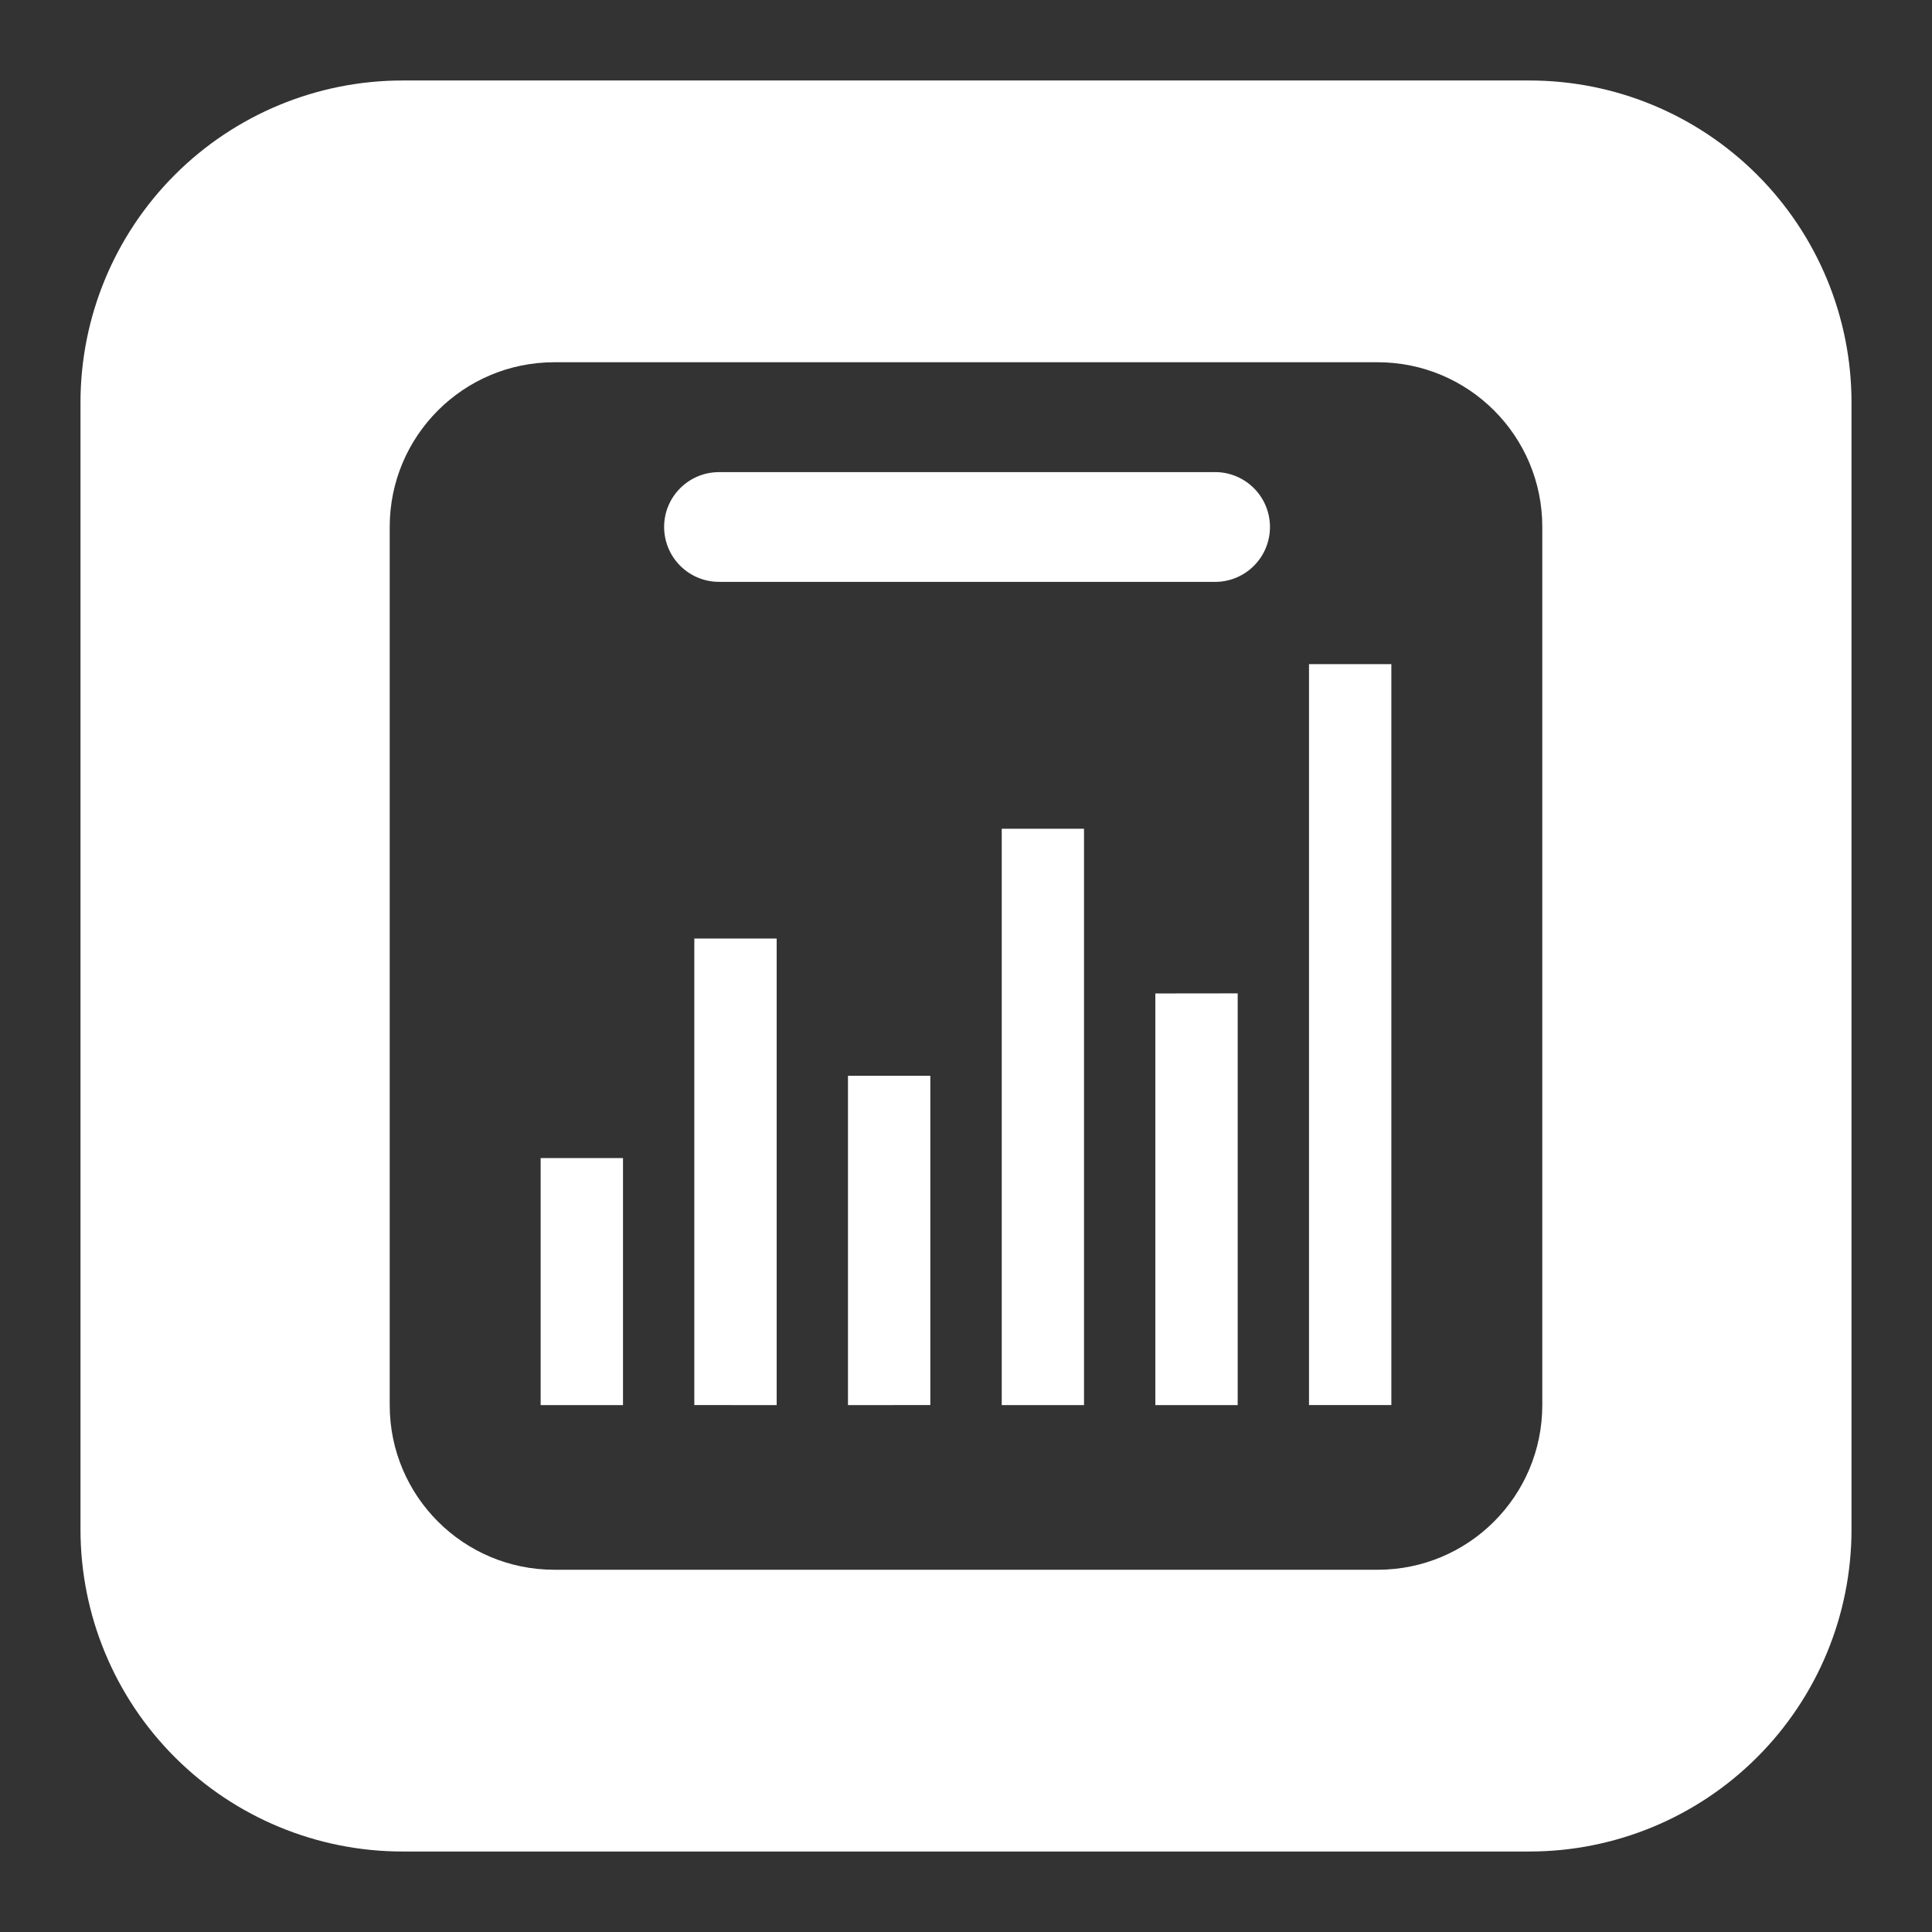 <svg width="80" height="80" viewBox="0 0 80 80" fill="none" xmlns="http://www.w3.org/2000/svg">
  <rect x="0" y="0" width="80" height="80" fill="#333333" stroke="none"/>
  <path fill-rule="evenodd" clip-rule="evenodd" d="M16.667 3.333C13.13 3.333 9.739 4.738 7.239 7.239C4.738 9.739 3.333 13.13 3.333 16.667V63.333C3.333 66.87 4.738 70.261 7.239 72.761C9.739 75.262 13.13 76.667 16.667 76.667H63.333C66.87 76.667 70.261 75.262 72.761 72.761C75.262 70.261 76.667 66.87 76.667 63.333V16.667C76.667 13.13 75.262 9.739 72.761 7.239C70.261 4.738 66.87 3.333 63.333 3.333H16.667ZM57.047 15H22.953C19.187 15 16.137 18.053 16.137 21.817V58.183C16.137 61.95 19.19 65 22.953 65H57.047C60.813 65 63.863 61.947 63.863 58.18V21.817C63.863 18.05 60.81 15 57.047 15ZM54.203 58.18V27.5H57.613V58.18H54.203ZM47.84 41.137V58.183H51.25V41.133L47.84 41.137ZM22.387 58.183V47.953H25.797V58.183H22.387ZM32.16 58.183V38.863H28.75V58.18L32.16 58.183ZM35.113 58.183V44.547H38.523V58.18L35.113 58.183ZM41.48 34.317V58.183H44.887V34.317H41.477H41.48ZM27.5 21.82C27.5 20.567 28.517 19.55 29.773 19.55H50.227C50.532 19.538 50.837 19.588 51.123 19.697C51.409 19.806 51.67 19.972 51.89 20.184C52.11 20.396 52.286 20.65 52.406 20.932C52.525 21.213 52.587 21.516 52.587 21.822C52.587 22.128 52.525 22.43 52.406 22.712C52.286 22.993 52.11 23.248 51.89 23.46C51.67 23.672 51.409 23.837 51.123 23.946C50.837 24.055 50.532 24.105 50.227 24.093H29.773C29.17 24.093 28.592 23.854 28.166 23.427C27.739 23.001 27.5 22.423 27.5 21.82Z" fill="#FFFFFF"/>
</svg>

